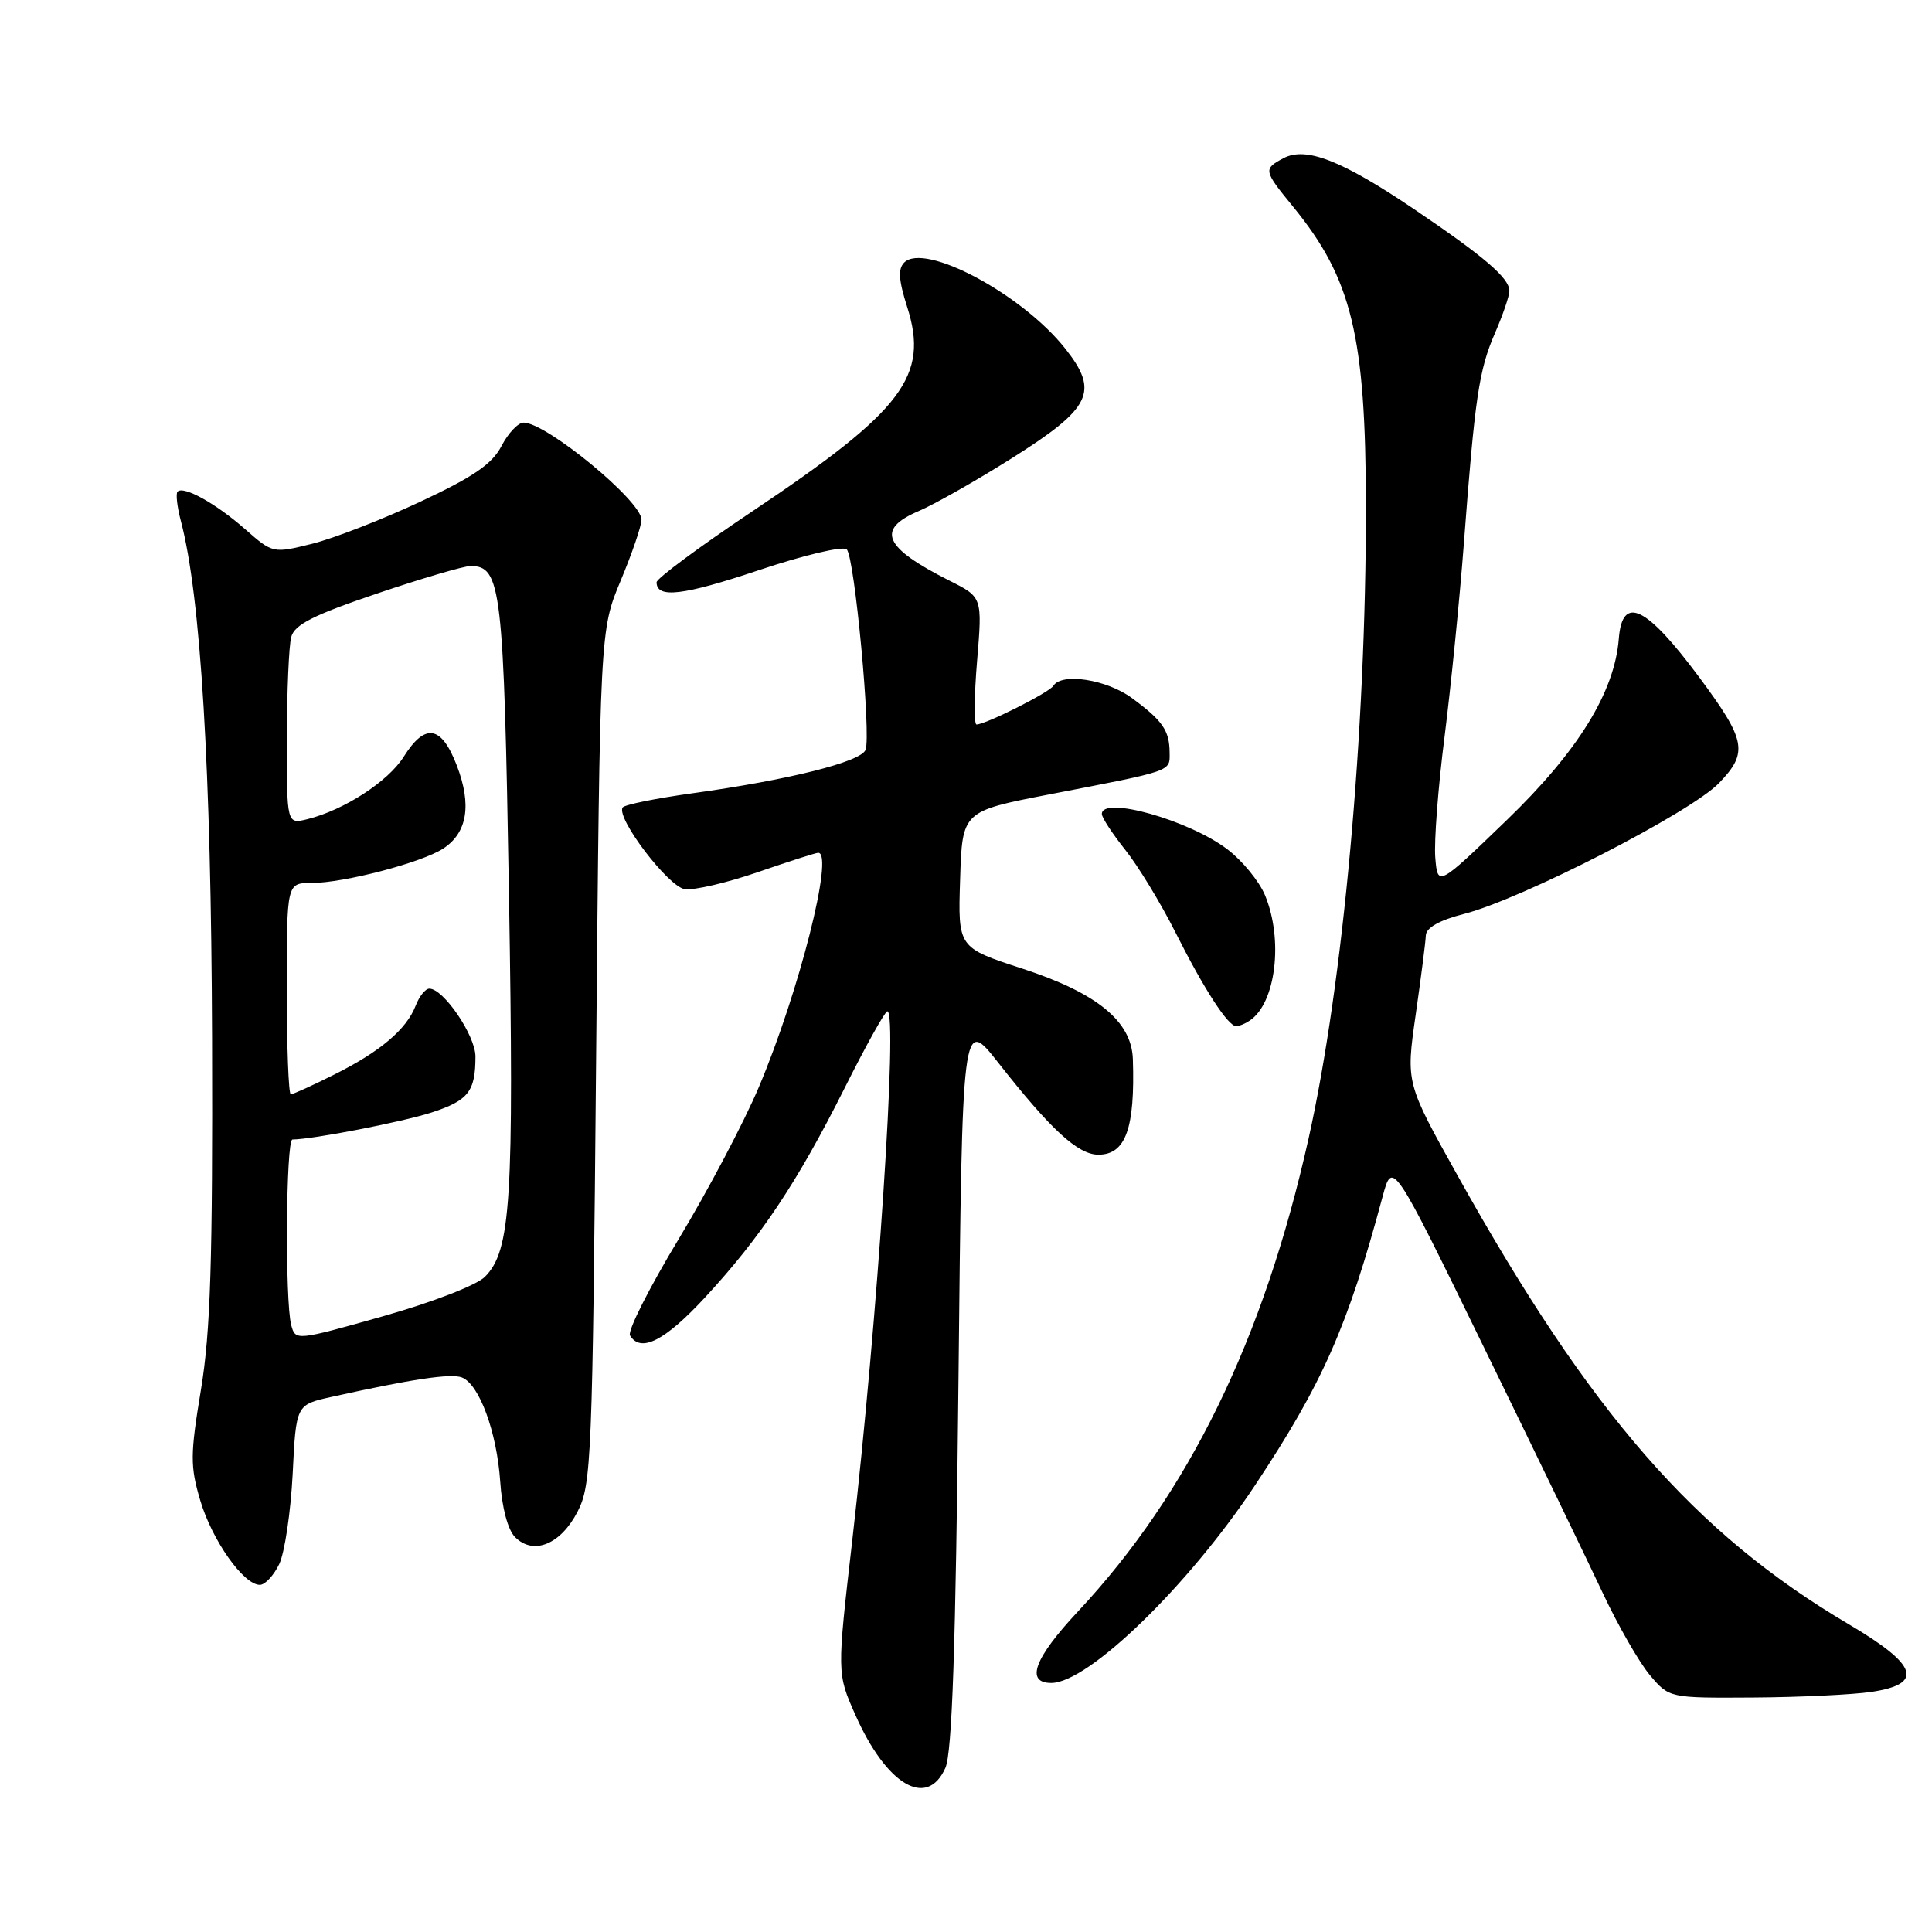 <?xml version="1.0" encoding="UTF-8" standalone="no"?>
<!DOCTYPE svg PUBLIC "-//W3C//DTD SVG 1.1//EN" "http://www.w3.org/Graphics/SVG/1.1/DTD/svg11.dtd" >
<svg xmlns="http://www.w3.org/2000/svg" xmlns:xlink="http://www.w3.org/1999/xlink" version="1.1" viewBox="0 0 256 256">
 <g >
 <path fill="currentColor"
d=" M 125.27 234.25 C 126.16 232.26 126.64 218.18 127.00 183.12 C 127.50 134.74 127.50 134.74 132.28 140.82 C 139.26 149.71 142.84 153.00 145.54 153.00 C 149.16 153.00 150.41 149.51 150.11 140.33 C 149.94 135.31 145.35 131.57 135.44 128.34 C 126.93 125.57 126.93 125.57 127.22 116.53 C 127.50 107.50 127.50 107.50 139.00 105.27 C 155.52 102.08 155.00 102.26 154.98 99.73 C 154.96 96.80 154.07 95.50 149.99 92.50 C 146.65 90.03 140.67 89.10 139.57 90.88 C 139.03 91.76 130.60 96.00 129.39 96.00 C 129.05 96.00 129.08 92.20 129.47 87.56 C 130.17 79.13 130.17 79.13 125.83 76.95 C 117.08 72.54 116.02 70.15 121.75 67.71 C 123.81 66.83 129.32 63.71 133.99 60.77 C 144.64 54.06 145.69 51.92 141.14 46.18 C 135.43 38.97 122.52 32.08 119.81 34.79 C 118.97 35.63 119.08 37.15 120.21 40.69 C 123.12 49.83 119.67 54.39 99.75 67.71 C 92.74 72.40 87.00 76.65 87.00 77.15 C 87.00 79.33 90.50 78.92 100.58 75.54 C 106.59 73.53 111.72 72.32 112.20 72.80 C 113.24 73.84 115.45 97.39 114.69 99.36 C 114.08 100.95 104.50 103.35 91.71 105.12 C 86.87 105.79 82.73 106.63 82.50 107.00 C 81.63 108.41 88.56 117.51 90.74 117.82 C 91.96 117.99 96.31 116.98 100.40 115.57 C 104.49 114.16 108.10 113.00 108.42 113.00 C 110.55 113.00 105.90 131.37 100.57 144.00 C 98.60 148.68 93.80 157.77 89.91 164.21 C 86.02 170.65 83.12 176.39 83.48 176.96 C 84.91 179.29 88.08 177.68 93.40 171.94 C 100.79 163.95 105.62 156.71 111.88 144.25 C 114.70 138.61 117.27 134.00 117.58 134.00 C 119.00 134.00 116.29 174.89 112.93 204.11 C 110.90 221.73 110.90 221.73 113.33 227.21 C 117.46 236.54 122.84 239.71 125.27 234.25 Z  M 248.00 224.18 C 254.97 223.13 254.13 220.63 245.00 215.24 C 224.58 203.19 210.74 187.32 193.15 155.79 C 186.29 143.50 186.29 143.50 187.58 134.50 C 188.29 129.55 188.90 124.80 188.93 123.94 C 188.98 122.92 190.75 121.93 193.99 121.10 C 201.68 119.13 224.05 107.65 227.79 103.75 C 231.68 99.70 231.38 98.13 225.15 89.73 C 218.13 80.28 214.96 78.76 214.50 84.63 C 213.94 91.71 209.10 99.55 199.65 108.67 C 190.50 117.50 190.50 117.50 190.18 113.62 C 190.01 111.48 190.56 104.28 191.41 97.62 C 192.25 90.95 193.41 79.42 193.97 72.00 C 195.43 52.67 195.96 49.03 198.10 44.12 C 199.14 41.72 200.00 39.21 200.00 38.55 C 200.00 36.85 196.72 34.04 187.40 27.73 C 177.79 21.24 173.03 19.38 170.05 20.97 C 167.38 22.40 167.41 22.58 171.35 27.40 C 179.13 36.91 180.97 44.51 180.99 67.17 C 181.01 97.04 177.99 130.29 173.38 150.92 C 167.44 177.49 157.52 197.82 142.85 213.51 C 137.05 219.70 135.82 223.00 139.30 223.00 C 144.20 223.00 157.48 210.12 166.31 196.79 C 175.25 183.31 178.57 175.81 183.19 158.60 C 184.51 153.69 184.51 153.69 196.66 178.60 C 203.35 192.29 210.44 206.96 212.43 211.20 C 214.42 215.43 217.20 220.27 218.61 221.95 C 221.18 225.00 221.18 225.00 232.34 224.93 C 238.48 224.89 245.53 224.55 248.00 224.18 Z  M 37.00 207.25 C 37.72 205.74 38.52 200.37 38.78 195.32 C 39.23 186.14 39.23 186.14 43.87 185.11 C 54.54 182.74 59.74 181.96 61.20 182.52 C 63.50 183.41 65.83 189.72 66.28 196.30 C 66.51 199.79 67.30 202.73 68.25 203.68 C 70.69 206.12 74.30 204.64 76.54 200.28 C 78.37 196.71 78.51 193.39 78.99 140.00 C 79.50 83.50 79.50 83.50 82.25 76.92 C 83.76 73.30 85.00 69.68 85.00 68.86 C 85.00 66.38 72.39 56.00 69.38 56.00 C 68.65 56.00 67.33 57.40 66.45 59.10 C 65.21 61.49 62.75 63.18 55.67 66.49 C 50.63 68.85 44.17 71.36 41.33 72.06 C 36.16 73.34 36.14 73.33 32.45 70.09 C 28.60 66.71 24.33 64.34 23.53 65.14 C 23.27 65.39 23.47 67.15 23.97 69.05 C 26.60 79.01 27.98 101.89 28.10 137.50 C 28.19 167.07 27.90 176.43 26.63 184.13 C 25.20 192.76 25.19 194.28 26.54 198.83 C 28.11 204.11 32.27 210.00 34.43 210.00 C 35.12 210.00 36.27 208.76 37.00 207.25 Z  M 165.60 135.23 C 169.06 132.92 170.08 124.51 167.61 118.60 C 166.84 116.76 164.61 114.04 162.65 112.55 C 157.57 108.67 146.00 105.42 146.00 107.86 C 146.00 108.34 147.40 110.47 149.10 112.61 C 150.81 114.75 153.79 119.65 155.73 123.50 C 159.54 131.08 162.74 136.01 163.82 135.98 C 164.19 135.98 165.00 135.64 165.60 135.23 Z  M 38.59 175.59 C 37.75 172.45 37.89 151.00 38.75 150.99 C 41.51 150.96 53.29 148.67 57.16 147.42 C 62.07 145.82 63.00 144.63 63.00 139.99 C 63.00 137.22 58.77 131.00 56.89 131.00 C 56.37 131.00 55.56 132.01 55.08 133.25 C 53.87 136.39 50.39 139.34 44.28 142.39 C 41.41 143.83 38.83 145.00 38.53 145.00 C 38.24 145.00 38.00 138.70 38.00 131.00 C 38.00 117.00 38.00 117.00 41.29 117.00 C 45.57 117.00 55.88 114.30 58.73 112.44 C 61.92 110.35 62.53 106.67 60.54 101.46 C 58.49 96.11 56.34 95.75 53.49 100.28 C 51.42 103.56 45.61 107.33 40.75 108.54 C 38.00 109.22 38.00 109.22 38.01 97.86 C 38.02 91.61 38.28 85.56 38.59 84.40 C 39.03 82.76 41.53 81.50 49.95 78.65 C 55.89 76.64 61.47 75.00 62.35 75.00 C 66.42 75.00 66.75 77.83 67.44 118.50 C 68.12 159.08 67.70 165.74 64.25 169.19 C 63.14 170.30 57.27 172.57 50.72 174.42 C 39.24 177.66 39.15 177.67 38.59 175.59 Z "/>
</g>
</svg>